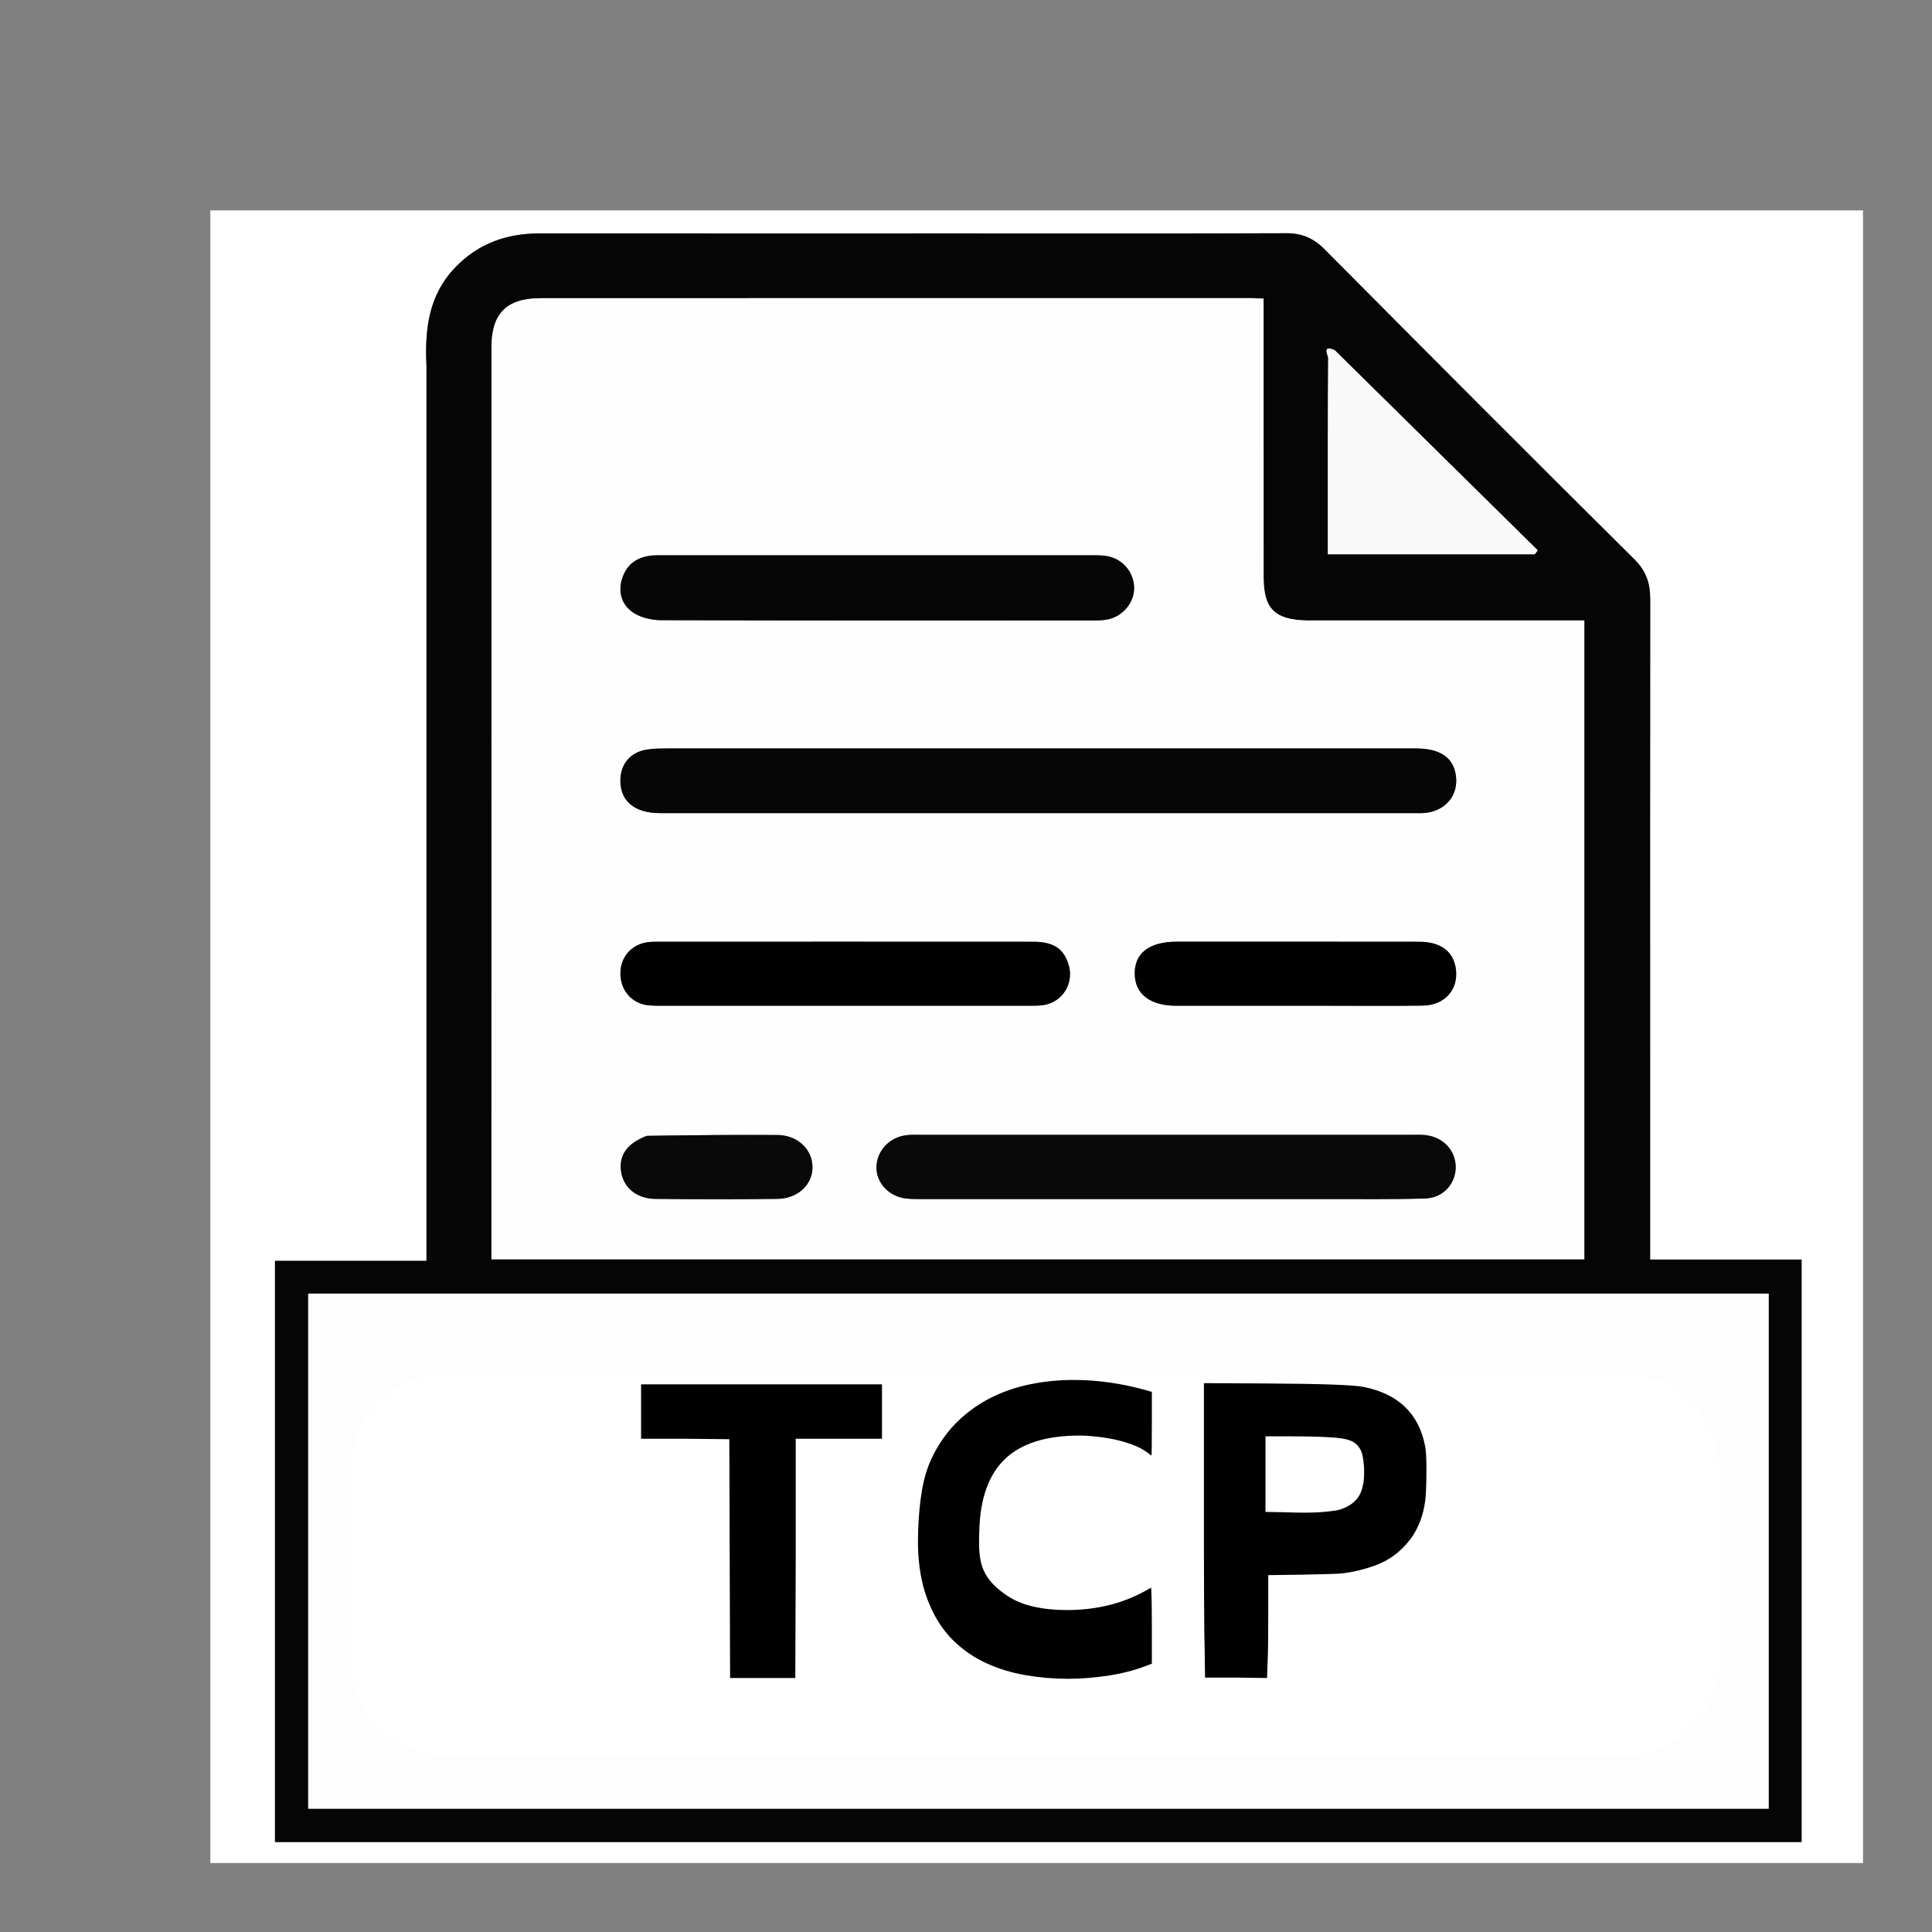 <svg xmlns="http://www.w3.org/2000/svg" xmlns:xlink="http://www.w3.org/1999/xlink" height="60" width="60" viewBox="0 0 350 350" preserveAspectRatio="xMidYMid meet" version="1.0"><rect x="0" y="0" width="350" height="350" fill="#808080" stroke="none"/><defs><g/><clipPath id="68093fc4bf"><path d="M 38 38 L 337.5 38 L 337.5 337.5 L 38 337.5 Z M 38 38 " clip-rule="nonzero"/></clipPath><clipPath id="9c126bce39"><path d="M 63.508 248.949 L 311.586 248.949 L 311.586 318.055 L 63.508 318.055 Z M 63.508 248.949 " clip-rule="nonzero"/></clipPath><clipPath id="c43b4e40b1"><path d="M 80.758 248.949 L 294.242 248.949 C 298.816 248.949 303.207 250.766 306.441 254 C 309.676 257.234 311.492 261.621 311.492 266.199 L 311.492 300.805 C 311.492 305.379 309.676 309.766 306.441 313 C 303.207 316.234 298.816 318.055 294.242 318.055 L 80.758 318.055 C 76.184 318.055 71.793 316.234 68.559 313 C 65.324 309.766 63.508 305.379 63.508 300.805 L 63.508 266.199 C 63.508 261.621 65.324 257.234 68.559 254 C 71.793 250.766 76.184 248.949 80.758 248.949 Z M 80.758 248.949 " clip-rule="nonzero"/></clipPath></defs><g clip-path="url(#68093fc4bf)"><path fill="#ffffff" d="M 38.102 149.102 C 38.102 111.91 38.102 75.02 38.102 38.113 C 138.066 38.113 238.031 38.113 338.047 38.113 C 338.047 138.039 338.047 237.98 338.047 338.012 C 238.102 338.012 138.102 338.012 38.102 338.012 C 38.102 275.168 38.102 212.285 38.102 149.102 M 77.262 66.609 C 77.262 120.453 77.262 174.297 77.262 228.41 C 67.887 228.41 58.844 228.41 49.816 228.41 C 49.816 263.707 49.816 298.738 49.816 333.707 C 142.148 333.707 234.281 333.707 326.375 333.707 C 326.375 298.48 326.375 263.453 326.375 228.18 C 317.109 228.18 308.055 228.18 298.938 228.18 C 298.938 215.34 298.938 202.742 298.938 190.145 C 298.934 162.949 298.922 135.758 298.953 108.562 C 298.957 105.738 298.266 103.496 296.121 101.367 C 277.316 82.707 258.613 63.945 239.941 45.148 C 237.965 43.156 235.871 42.246 233.059 42.254 C 213.762 42.332 194.465 42.293 175.172 42.293 C 149.375 42.293 123.578 42.305 97.785 42.285 C 91.816 42.281 86.664 44.074 82.445 48.48 C 77.668 53.473 76.93 59.559 77.262 66.609 Z M 77.262 66.609 " fill-opacity="1" fill-rule="nonzero"/></g><path fill="#050505" d="M 77.262 66.312 C 76.93 59.559 77.668 53.473 82.445 48.48 C 86.664 44.074 91.816 42.281 97.785 42.285 C 123.578 42.305 149.375 42.293 175.172 42.293 C 194.465 42.293 213.762 42.332 233.059 42.254 C 235.871 42.246 237.965 43.156 239.941 45.148 C 258.613 63.945 277.316 82.707 296.121 101.367 C 298.266 103.496 298.957 105.738 298.953 108.562 C 298.922 135.758 298.934 162.949 298.938 190.145 C 298.938 202.742 298.938 215.34 298.938 228.18 C 308.055 228.18 317.109 228.18 326.375 228.18 C 326.375 263.453 326.375 298.48 326.375 333.707 C 234.281 333.707 142.148 333.707 49.816 333.707 C 49.816 298.738 49.816 263.707 49.816 228.41 C 58.844 228.41 67.887 228.41 77.262 228.41 C 77.262 174.297 77.262 120.453 77.262 66.312 M 236.582 112.406 C 230.902 112.289 228.914 110.258 228.914 104.551 C 228.91 89.457 228.91 74.359 228.91 59.266 C 228.91 57.586 228.91 55.902 228.91 54.102 C 228.094 54.066 227.512 54.016 226.934 54.016 C 183.945 54.016 140.957 54.004 97.973 54.023 C 91.746 54.027 89.035 56.793 89.035 62.98 C 89.027 117.266 89.031 171.551 89.031 225.836 C 89.031 226.602 89.031 227.363 89.031 228.137 C 155.238 228.137 221.156 228.137 287.016 228.137 C 287.016 189.5 287.016 151.051 287.016 112.406 C 270.293 112.406 253.719 112.406 236.582 112.406 M 67.801 234.348 C 63.828 234.348 59.859 234.348 55.836 234.348 C 55.836 265.664 55.836 296.695 55.836 327.664 C 144.148 327.664 232.273 327.664 320.414 327.664 C 320.414 296.512 320.414 265.559 320.414 234.348 C 236.32 234.348 152.359 234.348 67.801 234.348 M 241.691 63.336 C 239.402 62.371 240.621 64.461 240.617 64.828 C 240.531 74.508 240.547 84.188 240.547 93.867 C 240.547 96.039 240.547 98.211 240.547 100.41 C 253.254 100.41 265.648 100.41 278.043 100.41 C 278.219 100.172 278.398 99.93 278.574 99.691 C 266.383 87.676 254.191 75.656 241.691 63.336 Z M 241.691 63.336 " fill-opacity="1" fill-rule="nonzero"/><path fill="#fefefe" d="M 236.863 112.406 C 253.719 112.406 270.293 112.406 287.016 112.406 C 287.016 151.051 287.016 189.5 287.016 228.137 C 221.156 228.137 155.238 228.137 89.031 228.137 C 89.031 227.363 89.031 226.602 89.031 225.836 C 89.031 171.551 89.027 117.266 89.035 62.98 C 89.035 56.793 91.746 54.027 97.973 54.023 C 140.957 54.004 183.945 54.016 226.934 54.016 C 227.512 54.016 228.094 54.066 228.91 54.102 C 228.91 55.902 228.91 57.586 228.91 59.266 C 228.91 74.359 228.91 89.457 228.914 104.551 C 228.914 110.258 230.902 112.289 236.863 112.406 M 187.199 135.582 C 165.109 135.582 143.02 135.578 120.926 135.59 C 119.633 135.594 118.316 135.594 117.047 135.816 C 114.094 136.328 112.355 138.527 112.387 141.496 C 112.43 145.184 115.008 147.301 119.543 147.305 C 165.125 147.309 210.707 147.309 256.289 147.305 C 257.086 147.305 257.898 147.344 258.68 147.207 C 262.109 146.621 264.18 143.898 263.762 140.605 C 263.336 137.262 260.957 135.59 256.473 135.59 C 233.582 135.578 210.691 135.582 187.199 135.582 M 241.199 217.223 C 246.891 217.203 252.59 217.305 258.277 217.109 C 261.465 216.996 263.715 214.406 263.715 211.453 C 263.719 208.469 261.504 206.043 258.355 205.648 C 257.469 205.539 256.562 205.586 255.664 205.586 C 226.098 205.586 196.531 205.586 166.965 205.586 C 166.066 205.586 165.156 205.539 164.27 205.641 C 161.164 205.984 158.855 208.434 158.781 211.391 C 158.711 214.281 161.035 216.781 164.191 217.129 C 165.277 217.246 166.387 217.219 167.484 217.223 C 191.855 217.227 216.227 217.223 241.199 217.223 M 119.055 100.59 C 116.07 100.578 113.754 101.742 112.754 104.664 C 111.887 107.191 112.59 109.609 114.781 111.023 C 116.176 111.93 118.121 112.348 119.824 112.355 C 145.914 112.434 172.004 112.414 198.094 112.402 C 198.988 112.402 199.902 112.379 200.77 112.191 C 203.523 111.586 205.539 109.039 205.457 106.383 C 205.371 103.621 203.367 101.246 200.562 100.746 C 199.492 100.555 198.371 100.594 197.277 100.594 C 171.387 100.586 145.496 100.59 119.055 100.59 M 121.258 182.199 C 142.727 182.199 164.195 182.203 185.664 182.195 C 186.762 182.195 187.871 182.242 188.953 182.094 C 192.438 181.617 194.605 178.176 193.602 174.809 C 192.734 171.891 190.883 170.613 187.207 170.609 C 164.441 170.59 141.676 170.602 118.91 170.605 C 118.41 170.605 117.91 170.613 117.414 170.676 C 114.414 171.055 112.383 173.367 112.391 176.375 C 112.398 179.395 114.43 181.77 117.391 182.113 C 118.477 182.238 119.582 182.176 121.258 182.199 M 214.262 170.598 C 213.859 170.598 213.461 170.598 213.062 170.598 C 208.18 170.637 205.543 172.672 205.566 176.379 C 205.59 180.055 208.316 182.191 213.051 182.199 C 222.148 182.207 231.242 182.203 240.34 182.199 C 246.137 182.199 251.934 182.258 257.73 182.176 C 261.703 182.121 264.195 179.32 263.758 175.641 C 263.371 172.422 261.066 170.617 257.121 170.609 C 243.031 170.586 228.938 170.598 214.262 170.598 M 117 205.809 C 113.566 207.148 112.07 209.309 112.523 212.27 C 112.961 215.145 115.32 217.156 118.715 217.191 C 126.094 217.273 133.477 217.281 140.855 217.188 C 144.559 217.141 147.227 214.562 147.188 211.406 C 147.145 208.188 144.488 205.637 140.824 205.613 C 133.047 205.562 125.27 205.652 117 205.809 Z M 117 205.809 " fill-opacity="1" fill-rule="nonzero"/><path fill="#fdfdfd" d="M 68.102 234.348 C 152.359 234.348 236.32 234.348 320.414 234.348 C 320.414 265.559 320.414 296.512 320.414 327.664 C 232.273 327.664 144.148 327.664 55.836 327.664 C 55.836 296.695 55.836 265.664 55.836 234.348 C 59.859 234.348 63.828 234.348 68.102 234.348 M 284.684 301.539 C 283.207 296.238 279.215 294.188 274.215 293.672 C 271.242 293.367 268.203 293.621 265.254 293.211 C 264.273 293.074 263.469 291.66 262.586 290.828 C 263.59 290.352 264.555 289.645 265.613 289.438 C 269.09 288.758 272.902 288.941 276.043 287.559 C 284.102 284.02 284.352 272.613 277.5 269.488 C 277.141 269.324 276.688 269.363 276.277 269.309 C 276.523 269.145 276.77 268.98 277.016 268.82 C 279.98 268.371 282.941 267.926 286.035 267.457 C 285.117 264.684 284.402 262.535 283.582 260.059 C 277.852 263.648 271.719 264.227 265.375 264.473 C 257.773 264.773 252.836 269.629 252.375 276.406 C 252.051 281.172 254.215 284.621 258.43 287.125 C 257.723 287.742 257.188 288.141 256.73 288.621 C 252.91 292.625 254.105 297.785 259.379 299.445 C 261.336 300.059 263.488 300.125 265.566 300.277 C 267.652 300.434 269.773 300.234 271.848 300.484 C 273.746 300.711 275.297 301.707 275.398 303.891 C 275.5 306.02 274.277 307.336 272.289 307.648 C 270.039 308 267.742 308.117 265.461 308.176 C 262.242 308.258 259.441 307.547 258.914 303.793 C 256.148 303.793 253.598 303.793 251.051 303.793 C 250.914 309.098 252.906 312.117 257.766 313.512 C 264.254 315.371 270.809 315.262 277.215 313.125 C 282.746 311.281 284.934 307.863 284.684 301.539 M 113.691 292.172 C 107.133 296.434 101.562 293.391 95.824 289.703 C 94.285 291.445 92.68 293.262 91.086 295.066 C 98.137 301.648 109.594 303.449 117.867 299.406 C 122.672 297.059 125.328 293.117 125.566 287.809 C 125.809 282.402 123.711 278.031 118.734 275.473 C 116.355 274.25 113.809 273.355 111.332 272.324 C 109.312 271.488 106.992 271.035 105.359 269.727 C 104.109 268.723 103.004 266.574 103.156 265.07 C 103.293 263.711 105.004 261.973 106.422 261.422 C 108.156 260.746 110.406 260.707 112.25 261.156 C 114.879 261.793 117.34 263.121 120.004 264.211 C 121.32 262.668 122.738 261.016 124.227 259.273 C 118.684 254.137 112.254 252.684 105.219 253.863 C 97.84 255.098 93.574 259.281 92.945 265.398 C 92.336 271.324 95.391 275.781 102.312 278.766 C 105.137 279.988 108.133 280.82 110.961 282.039 C 115.777 284.109 116.734 287.355 113.691 292.172 M 245.195 292.812 C 247.664 287.641 247.93 282.238 246.621 276.762 C 244.098 266.199 233 261.242 223.109 265.875 C 212.125 271.023 212.27 287.402 216.926 294.73 C 222.586 303.641 239.32 304.379 245.195 292.812 M 127.285 266.605 C 130.777 277.809 134.27 289.008 137.746 300.16 C 138.871 300.277 139.797 300.371 141.699 300.566 C 139.621 302.781 138.336 304.77 136.52 305.922 C 134.59 307.145 132.156 307.578 129.844 308.395 C 130.18 310.492 130.508 312.523 130.828 314.527 C 140.453 314.199 146.516 309.711 149.641 300.441 C 152.602 291.668 155.352 282.82 158.191 274.004 C 159.074 271.273 159.953 268.543 160.871 265.695 C 157.441 265.695 154.309 265.695 151.215 265.695 C 148.809 275.051 146.449 284.215 143.891 294.168 C 141.441 284.188 139.172 274.934 136.785 265.215 C 133.535 265.527 130.312 265.836 127.285 266.605 M 165.926 299.457 C 172.422 302.254 178.918 302.465 185.223 299.047 C 188.824 297.094 190.656 293.906 190.543 289.691 C 190.434 285.555 188.387 282.699 184.734 281.023 C 182.664 280.074 180.445 279.461 178.305 278.656 C 176.82 278.094 175.199 277.684 173.949 276.781 C 173.152 276.207 172.492 274.816 172.566 273.855 C 172.625 273.043 173.703 271.949 174.566 271.648 C 175.824 271.207 177.359 271.066 178.664 271.336 C 181.141 271.852 183.539 272.75 186.082 273.52 C 187.121 271.961 188.203 270.328 189.383 268.547 C 184.09 264.719 178.465 263.508 172.273 264.848 C 166.828 266.027 163.309 269.477 162.93 273.977 C 162.52 278.883 165.156 282.57 170.723 284.688 C 173.137 285.605 175.652 286.27 178.078 287.16 C 179.902 287.828 181.199 289.016 180.883 291.199 C 180.574 293.332 179.059 294.094 177.133 294.441 C 172.918 295.203 169.336 293.637 165.781 291.305 C 164.27 293.035 162.816 294.699 161.18 296.574 C 162.832 297.578 164.184 298.398 165.926 299.457 M 209.773 295.676 C 209.289 295.074 208.734 293.914 208.332 293.969 C 205.527 294.324 205.473 292.605 205.477 290.637 C 205.496 278.266 205.484 265.895 205.484 253.523 C 205.484 252.562 205.484 251.602 205.484 250.445 C 202.184 250.703 199.234 250.93 196.367 251.152 C 196.211 251.496 196.062 251.672 196.062 251.852 C 196.055 265.316 195.867 278.789 196.133 292.25 C 196.293 300.352 203.23 303.883 211.031 300.051 C 210.668 298.777 210.289 297.461 209.773 295.676 Z M 209.773 295.676 " fill-opacity="1" fill-rule="nonzero"/><path fill="#f9f9f9" d="M 241.848 63.488 C 254.191 75.656 266.383 87.676 278.574 99.691 C 278.398 99.93 278.219 100.172 278.043 100.41 C 265.648 100.41 253.254 100.41 240.547 100.41 C 240.547 98.211 240.547 96.039 240.547 93.867 C 240.547 84.188 240.531 74.508 240.617 64.828 C 240.621 64.461 239.402 62.371 241.848 63.488 Z M 241.848 63.488 " fill-opacity="1" fill-rule="nonzero"/><path fill="#060606" d="M 187.5 135.582 C 210.691 135.582 233.582 135.578 256.473 135.59 C 260.957 135.59 263.336 137.262 263.762 140.605 C 264.18 143.898 262.109 146.621 258.68 147.207 C 257.898 147.344 257.086 147.305 256.289 147.305 C 210.707 147.309 165.125 147.309 119.543 147.305 C 115.008 147.301 112.43 145.184 112.387 141.496 C 112.355 138.527 114.094 136.328 117.047 135.816 C 118.316 135.594 119.633 135.594 120.926 135.59 C 143.02 135.578 165.109 135.582 187.5 135.582 Z M 187.5 135.582 " fill-opacity="1" fill-rule="nonzero"/><path fill="#090909" d="M 240.898 217.223 C 216.227 217.223 191.855 217.227 167.484 217.223 C 166.387 217.219 165.277 217.246 164.191 217.129 C 161.035 216.781 158.711 214.281 158.781 211.391 C 158.855 208.434 161.164 205.984 164.27 205.641 C 165.156 205.539 166.066 205.586 166.965 205.586 C 196.531 205.586 226.098 205.586 255.664 205.586 C 256.562 205.586 257.469 205.539 258.355 205.648 C 261.504 206.043 263.719 208.469 263.715 211.453 C 263.715 214.406 261.465 216.996 258.277 217.109 C 252.59 217.305 246.891 217.203 240.898 217.223 Z M 240.898 217.223 " fill-opacity="1" fill-rule="nonzero"/><path fill="#060606" d="M 119.332 100.59 C 145.496 100.59 171.387 100.586 197.277 100.594 C 198.371 100.594 199.492 100.555 200.562 100.746 C 203.367 101.246 205.371 103.621 205.457 106.383 C 205.539 109.039 203.523 111.586 200.77 112.191 C 199.902 112.379 198.988 112.402 198.094 112.402 C 172.004 112.414 145.914 112.434 119.824 112.355 C 118.121 112.348 116.176 111.93 114.781 111.023 C 112.59 109.609 111.887 107.191 112.754 104.664 C 113.754 101.742 116.07 100.578 119.332 100.59 Z M 119.332 100.59 " fill-opacity="1" fill-rule="nonzero"/><path fill="#010101" d="M 120.969 182.199 C 119.582 182.176 118.477 182.238 117.391 182.113 C 114.43 181.77 112.398 179.395 112.391 176.375 C 112.383 173.367 114.414 171.055 117.414 170.676 C 117.91 170.613 118.41 170.605 118.91 170.605 C 141.676 170.602 164.441 170.59 187.207 170.609 C 190.883 170.613 192.734 171.891 193.602 174.809 C 194.605 178.176 192.438 181.617 188.953 182.094 C 187.871 182.242 186.762 182.195 185.664 182.195 C 164.195 182.203 142.727 182.199 120.969 182.199 Z M 120.969 182.199 " fill-opacity="1" fill-rule="nonzero"/><path fill="#010101" d="M 214.551 170.598 C 228.938 170.598 243.031 170.586 257.121 170.609 C 261.066 170.617 263.371 172.422 263.758 175.641 C 264.195 179.32 261.703 182.121 257.73 182.176 C 251.934 182.258 246.137 182.199 240.34 182.199 C 231.242 182.203 222.148 182.207 213.051 182.199 C 208.316 182.191 205.59 180.055 205.566 176.379 C 205.543 172.672 208.18 170.637 213.062 170.598 C 213.461 170.598 213.859 170.598 214.551 170.598 Z M 214.551 170.598 " fill-opacity="1" fill-rule="nonzero"/><path fill="#090909" d="M 117.246 205.746 C 125.27 205.652 133.047 205.562 140.824 205.613 C 144.488 205.637 147.145 208.188 147.188 211.406 C 147.227 214.562 144.559 217.141 140.855 217.188 C 133.477 217.281 126.094 217.273 118.715 217.191 C 115.32 217.156 112.961 215.145 112.523 212.27 C 112.07 209.309 113.566 207.148 117.246 205.746 Z M 117.246 205.746 " fill-opacity="1" fill-rule="nonzero"/><path fill="#050505" d="M 284.703 301.793 C 284.934 307.863 282.746 311.281 277.215 313.125 C 270.809 315.262 264.254 315.371 257.766 313.512 C 252.906 312.117 250.914 309.098 251.051 303.793 C 253.598 303.793 256.148 303.793 258.914 303.793 C 259.441 307.547 262.242 308.258 265.461 308.176 C 267.742 308.117 270.039 308 272.289 307.648 C 274.277 307.336 275.5 306.02 275.398 303.891 C 275.297 301.707 273.746 300.711 271.848 300.484 C 269.773 300.234 267.652 300.434 265.566 300.277 C 263.488 300.125 261.336 300.059 259.379 299.445 C 254.105 297.785 252.91 292.625 256.73 288.621 C 257.188 288.141 257.723 287.742 258.43 287.125 C 254.215 284.621 252.051 281.172 252.375 276.406 C 252.836 269.629 257.773 264.773 265.375 264.473 C 271.719 264.227 277.852 263.648 283.582 260.059 C 284.402 262.535 285.117 264.684 286.035 267.457 C 282.941 267.926 279.98 268.371 277.016 268.82 C 276.77 268.98 276.523 269.145 276.277 269.309 C 276.688 269.363 277.141 269.324 277.5 269.488 C 284.352 272.613 284.102 284.02 276.043 287.559 C 272.902 288.941 269.09 288.758 265.613 289.438 C 264.555 289.645 263.59 290.352 262.586 290.828 C 263.469 291.66 264.273 293.074 265.254 293.211 C 268.203 293.621 271.242 293.367 274.215 293.672 C 279.215 294.188 283.207 296.238 284.703 301.793 M 270.551 271.23 C 269.395 271.027 268.23 270.641 267.074 270.668 C 264.805 270.715 263.031 271.789 262.293 274.02 C 261.418 276.672 261.148 279.645 263.379 281.504 C 264.82 282.707 267.418 283.41 269.254 283.062 C 273.879 282.195 274.785 275.277 270.551 271.23 Z M 270.551 271.23 " fill-opacity="1" fill-rule="nonzero"/><path fill="#050505" d="M 113.859 292.012 C 116.734 287.355 115.777 284.109 110.961 282.039 C 108.133 280.82 105.137 279.988 102.312 278.766 C 95.391 275.781 92.336 271.324 92.945 265.398 C 93.574 259.281 97.84 255.098 105.219 253.863 C 112.254 252.684 118.684 254.137 124.227 259.273 C 122.738 261.016 121.32 262.668 120.004 264.211 C 117.34 263.121 114.879 261.793 112.25 261.156 C 110.406 260.707 108.156 260.746 106.422 261.422 C 105.004 261.973 103.293 263.711 103.156 265.07 C 103.004 266.574 104.109 268.723 105.359 269.727 C 106.992 271.035 109.312 271.488 111.332 272.324 C 113.809 273.355 116.355 274.25 118.734 275.473 C 123.711 278.031 125.809 282.402 125.566 287.809 C 125.328 293.117 122.672 297.059 117.867 299.406 C 109.594 303.449 98.137 301.648 91.086 295.066 C 92.68 293.262 94.285 291.445 95.824 289.703 C 101.562 293.391 107.133 296.434 113.859 292.012 Z M 113.859 292.012 " fill-opacity="1" fill-rule="nonzero"/><path fill="#050505" d="M 245.125 293.027 C 239.32 304.379 222.586 303.641 216.926 294.73 C 212.27 287.402 212.125 271.023 223.109 265.875 C 233 261.242 244.098 266.199 246.621 276.762 C 247.93 282.238 247.664 287.641 245.125 293.027 M 223.645 281.031 C 224.023 284.18 224.102 287.406 224.871 290.457 C 225.531 293.082 227.684 294.426 230.547 294.438 C 233.387 294.445 235.422 293.191 236.344 290.574 C 238.117 285.523 238.086 280.367 236.395 275.309 C 235.523 272.703 233.52 271.371 230.656 271.375 C 227.805 271.379 225.84 272.711 224.871 275.27 C 224.242 276.93 224.059 278.754 223.645 281.031 Z M 223.645 281.031 " fill-opacity="1" fill-rule="nonzero"/><path fill="#040404" d="M 127.188 266.375 C 130.312 265.836 133.535 265.527 136.785 265.215 C 139.172 274.934 141.441 284.188 143.891 294.168 C 146.449 284.215 148.809 275.051 151.215 265.695 C 154.309 265.695 157.441 265.695 160.871 265.695 C 159.953 268.543 159.074 271.273 158.191 274.004 C 155.352 282.82 152.602 291.668 149.641 300.441 C 146.516 309.711 140.453 314.199 130.828 314.527 C 130.508 312.523 130.18 310.492 129.844 308.395 C 132.156 307.578 134.59 307.145 136.52 305.922 C 138.336 304.77 139.621 302.781 141.699 300.566 C 139.797 300.371 138.871 300.277 137.746 300.16 C 134.27 289.008 130.777 277.809 127.188 266.375 Z M 127.188 266.375 " fill-opacity="1" fill-rule="nonzero"/><path fill="#050505" d="M 165.73 299.336 C 164.184 298.398 162.832 297.578 161.18 296.574 C 162.816 294.699 164.27 293.035 165.781 291.305 C 169.336 293.637 172.918 295.203 177.133 294.441 C 179.059 294.094 180.574 293.332 180.883 291.199 C 181.199 289.016 179.902 287.828 178.078 287.16 C 175.652 286.27 173.137 285.605 170.723 284.688 C 165.156 282.57 162.52 278.883 162.93 273.977 C 163.309 269.477 166.828 266.027 172.273 264.848 C 178.465 263.508 184.09 264.719 189.383 268.547 C 188.203 270.328 187.121 271.961 186.082 273.52 C 183.539 272.75 181.141 271.852 178.664 271.336 C 177.359 271.066 175.824 271.207 174.566 271.648 C 173.703 271.949 172.625 273.043 172.566 273.855 C 172.492 274.816 173.152 276.207 173.949 276.781 C 175.199 277.684 176.82 278.094 178.305 278.656 C 180.445 279.461 182.664 280.074 184.734 281.023 C 188.387 282.699 190.434 285.555 190.543 289.691 C 190.656 293.906 188.824 297.094 185.223 299.047 C 178.918 302.465 172.422 302.254 165.73 299.336 Z M 165.73 299.336 " fill-opacity="1" fill-rule="nonzero"/><path fill="#060606" d="M 209.844 295.91 C 210.289 297.461 210.668 298.777 211.031 300.051 C 203.23 303.883 196.293 300.352 196.133 292.25 C 195.867 278.789 196.055 265.316 196.062 251.852 C 196.062 251.672 196.211 251.496 196.367 251.152 C 199.234 250.93 202.184 250.703 205.484 250.445 C 205.484 251.602 205.484 252.562 205.484 253.523 C 205.484 265.895 205.496 278.266 205.477 290.637 C 205.473 292.605 205.527 294.324 208.332 293.969 C 208.734 293.914 209.289 295.074 209.844 295.91 Z M 209.844 295.91 " fill-opacity="1" fill-rule="nonzero"/><path fill="#f9f9f9" d="M 270.77 271.352 C 274.785 275.277 273.879 282.195 269.254 283.062 C 267.418 283.41 264.82 282.707 263.379 281.504 C 261.148 279.645 261.418 276.672 262.293 274.02 C 263.031 271.789 264.805 270.715 267.074 270.668 C 268.23 270.641 269.395 271.027 270.77 271.352 Z M 270.77 271.352 " fill-opacity="1" fill-rule="nonzero"/><path fill="#fbfbfb" d="M 223.66 280.766 C 224.059 278.754 224.242 276.93 224.871 275.27 C 225.84 272.711 227.805 271.379 230.656 271.375 C 233.52 271.371 235.523 272.703 236.395 275.309 C 238.086 280.367 238.117 285.523 236.344 290.574 C 235.422 293.191 233.387 294.445 230.547 294.438 C 227.684 294.426 225.531 293.082 224.871 290.457 C 224.102 287.406 224.023 284.18 223.66 280.766 Z M 223.66 280.766 " fill-opacity="1" fill-rule="nonzero"/><g clip-path="url(#9c126bce39)"><g clip-path="url(#c43b4e40b1)"><path fill="#ffffff" d="M 63.508 248.949 L 311.586 248.949 L 311.586 318.055 L 63.508 318.055 Z M 63.508 248.949 " fill-opacity="1" fill-rule="nonzero"/></g></g><g fill="#000000" fill-opacity="1"><g transform="translate(113.982, 296.645)"><g><path d="M 2.156 -45.859 L 45.797 -45.859 L 45.797 -36 L 30.172 -36 L 30.172 -14.688 L 30.094 7.344 L 18.281 7.344 L 18.141 -35.922 L 10.156 -36 L 2.156 -36 Z M 2.156 -45.859 "/></g></g></g><g fill="#000000" fill-opacity="1"><g transform="translate(161.934, 296.645)"><g><path d="M 32.547 -46.656 C 36.91 -46.656 41.301 -46.031 45.719 -44.781 L 46.734 -44.5 L 46.734 -38.734 C 46.734 -34.891 46.707 -32.969 46.656 -32.969 C 46.602 -32.969 46.531 -33.016 46.438 -33.109 C 46.344 -33.211 46.148 -33.359 45.859 -33.547 C 45.141 -34.078 44.266 -34.535 43.234 -34.922 C 42.203 -35.305 41.133 -35.617 40.031 -35.859 C 38.926 -36.098 37.805 -36.273 36.672 -36.391 C 35.547 -36.516 34.531 -36.578 33.625 -36.578 C 27.625 -36.578 23.145 -35.18 20.188 -32.391 C 17.238 -29.609 15.672 -25.336 15.484 -19.578 C 15.43 -18.43 15.414 -17.398 15.438 -16.484 C 15.469 -15.578 15.555 -14.738 15.703 -13.969 C 16.035 -12.188 16.93 -10.613 18.391 -9.25 C 19.859 -7.883 21.41 -6.891 23.047 -6.266 C 24.191 -5.828 25.484 -5.5 26.922 -5.281 C 28.367 -5.07 29.859 -4.969 31.391 -4.969 C 33.691 -4.969 35.922 -5.195 38.078 -5.656 C 40.242 -6.113 42.359 -6.844 44.422 -7.844 C 45.098 -8.188 45.613 -8.461 45.969 -8.672 C 46.332 -8.891 46.535 -9 46.578 -9 C 46.629 -9 46.664 -8.328 46.688 -6.984 C 46.719 -5.641 46.734 -4.031 46.734 -2.156 L 46.734 4.75 L 45.578 5.188 C 43.422 6 41.113 6.582 38.656 6.938 C 36.207 7.301 33.832 7.484 31.531 7.484 C 28.938 7.484 26.379 7.266 23.859 6.828 C 21.348 6.398 18.988 5.68 16.781 4.672 C 14.57 3.672 12.578 2.305 10.797 0.578 C 9.023 -1.148 7.586 -3.312 6.484 -5.906 C 5.66 -7.82 5.082 -9.875 4.75 -12.062 C 4.414 -14.25 4.297 -16.633 4.391 -19.219 C 4.484 -22.102 4.734 -24.688 5.141 -26.969 C 5.555 -29.25 6.219 -31.273 7.125 -33.047 C 8.375 -35.492 9.91 -37.582 11.734 -39.312 C 13.555 -41.039 15.562 -42.441 17.75 -43.516 C 19.938 -44.598 22.285 -45.391 24.797 -45.891 C 27.316 -46.398 29.898 -46.656 32.547 -46.656 Z M 32.547 -46.656 "/></g></g></g><g fill="#000000" fill-opacity="1"><g transform="translate(212.334, 296.645)"><g><path d="M 28.297 -36.281 C 27.578 -36.332 26.648 -36.367 25.516 -36.391 C 24.391 -36.422 23.035 -36.438 21.453 -36.438 L 16.922 -36.438 L 16.922 -22.75 L 20.375 -22.688 C 23.113 -22.582 25.285 -22.586 26.891 -22.703 C 28.492 -22.828 29.586 -22.961 30.172 -23.109 C 32.711 -23.828 34.176 -25.316 34.562 -27.578 C 34.75 -28.203 34.82 -29.258 34.781 -30.75 C 34.727 -31.508 34.656 -32.141 34.562 -32.641 C 34.469 -33.148 34.367 -33.523 34.266 -33.766 C 34.023 -34.242 33.758 -34.629 33.469 -34.922 C 33.188 -35.211 32.816 -35.453 32.359 -35.641 C 31.91 -35.828 31.359 -35.969 30.703 -36.062 C 30.055 -36.164 29.254 -36.238 28.297 -36.281 Z M 5.766 -24.266 L 5.766 -46.078 L 17.141 -46.016 C 27.316 -45.961 33.219 -45.742 34.844 -45.359 C 41.082 -44.066 44.754 -40.469 45.859 -34.562 C 46.004 -33.789 46.078 -32.422 46.078 -30.453 C 46.078 -29.109 46.051 -27.801 46 -26.531 C 45.957 -25.258 45.789 -24.035 45.5 -22.859 C 45.219 -21.68 44.785 -20.539 44.203 -19.438 C 43.629 -18.332 42.816 -17.254 41.766 -16.203 C 40.367 -14.805 38.723 -13.758 36.828 -13.062 C 34.93 -12.375 33.047 -11.906 31.172 -11.656 C 30.453 -11.562 29.43 -11.504 28.109 -11.484 C 26.797 -11.461 25.227 -11.426 23.406 -11.375 L 17.422 -11.297 L 17.422 -4.969 C 17.422 -2.375 17.41 -0.266 17.391 1.359 C 17.367 2.992 17.332 4.195 17.281 4.969 L 17.203 7.344 L 11.594 7.266 L 5.969 7.266 L 5.906 2.453 C 5.852 0.91 5.816 -2.078 5.797 -6.516 C 5.773 -10.953 5.766 -16.867 5.766 -24.266 Z M 5.766 -24.266 "/></g></g></g></svg>

